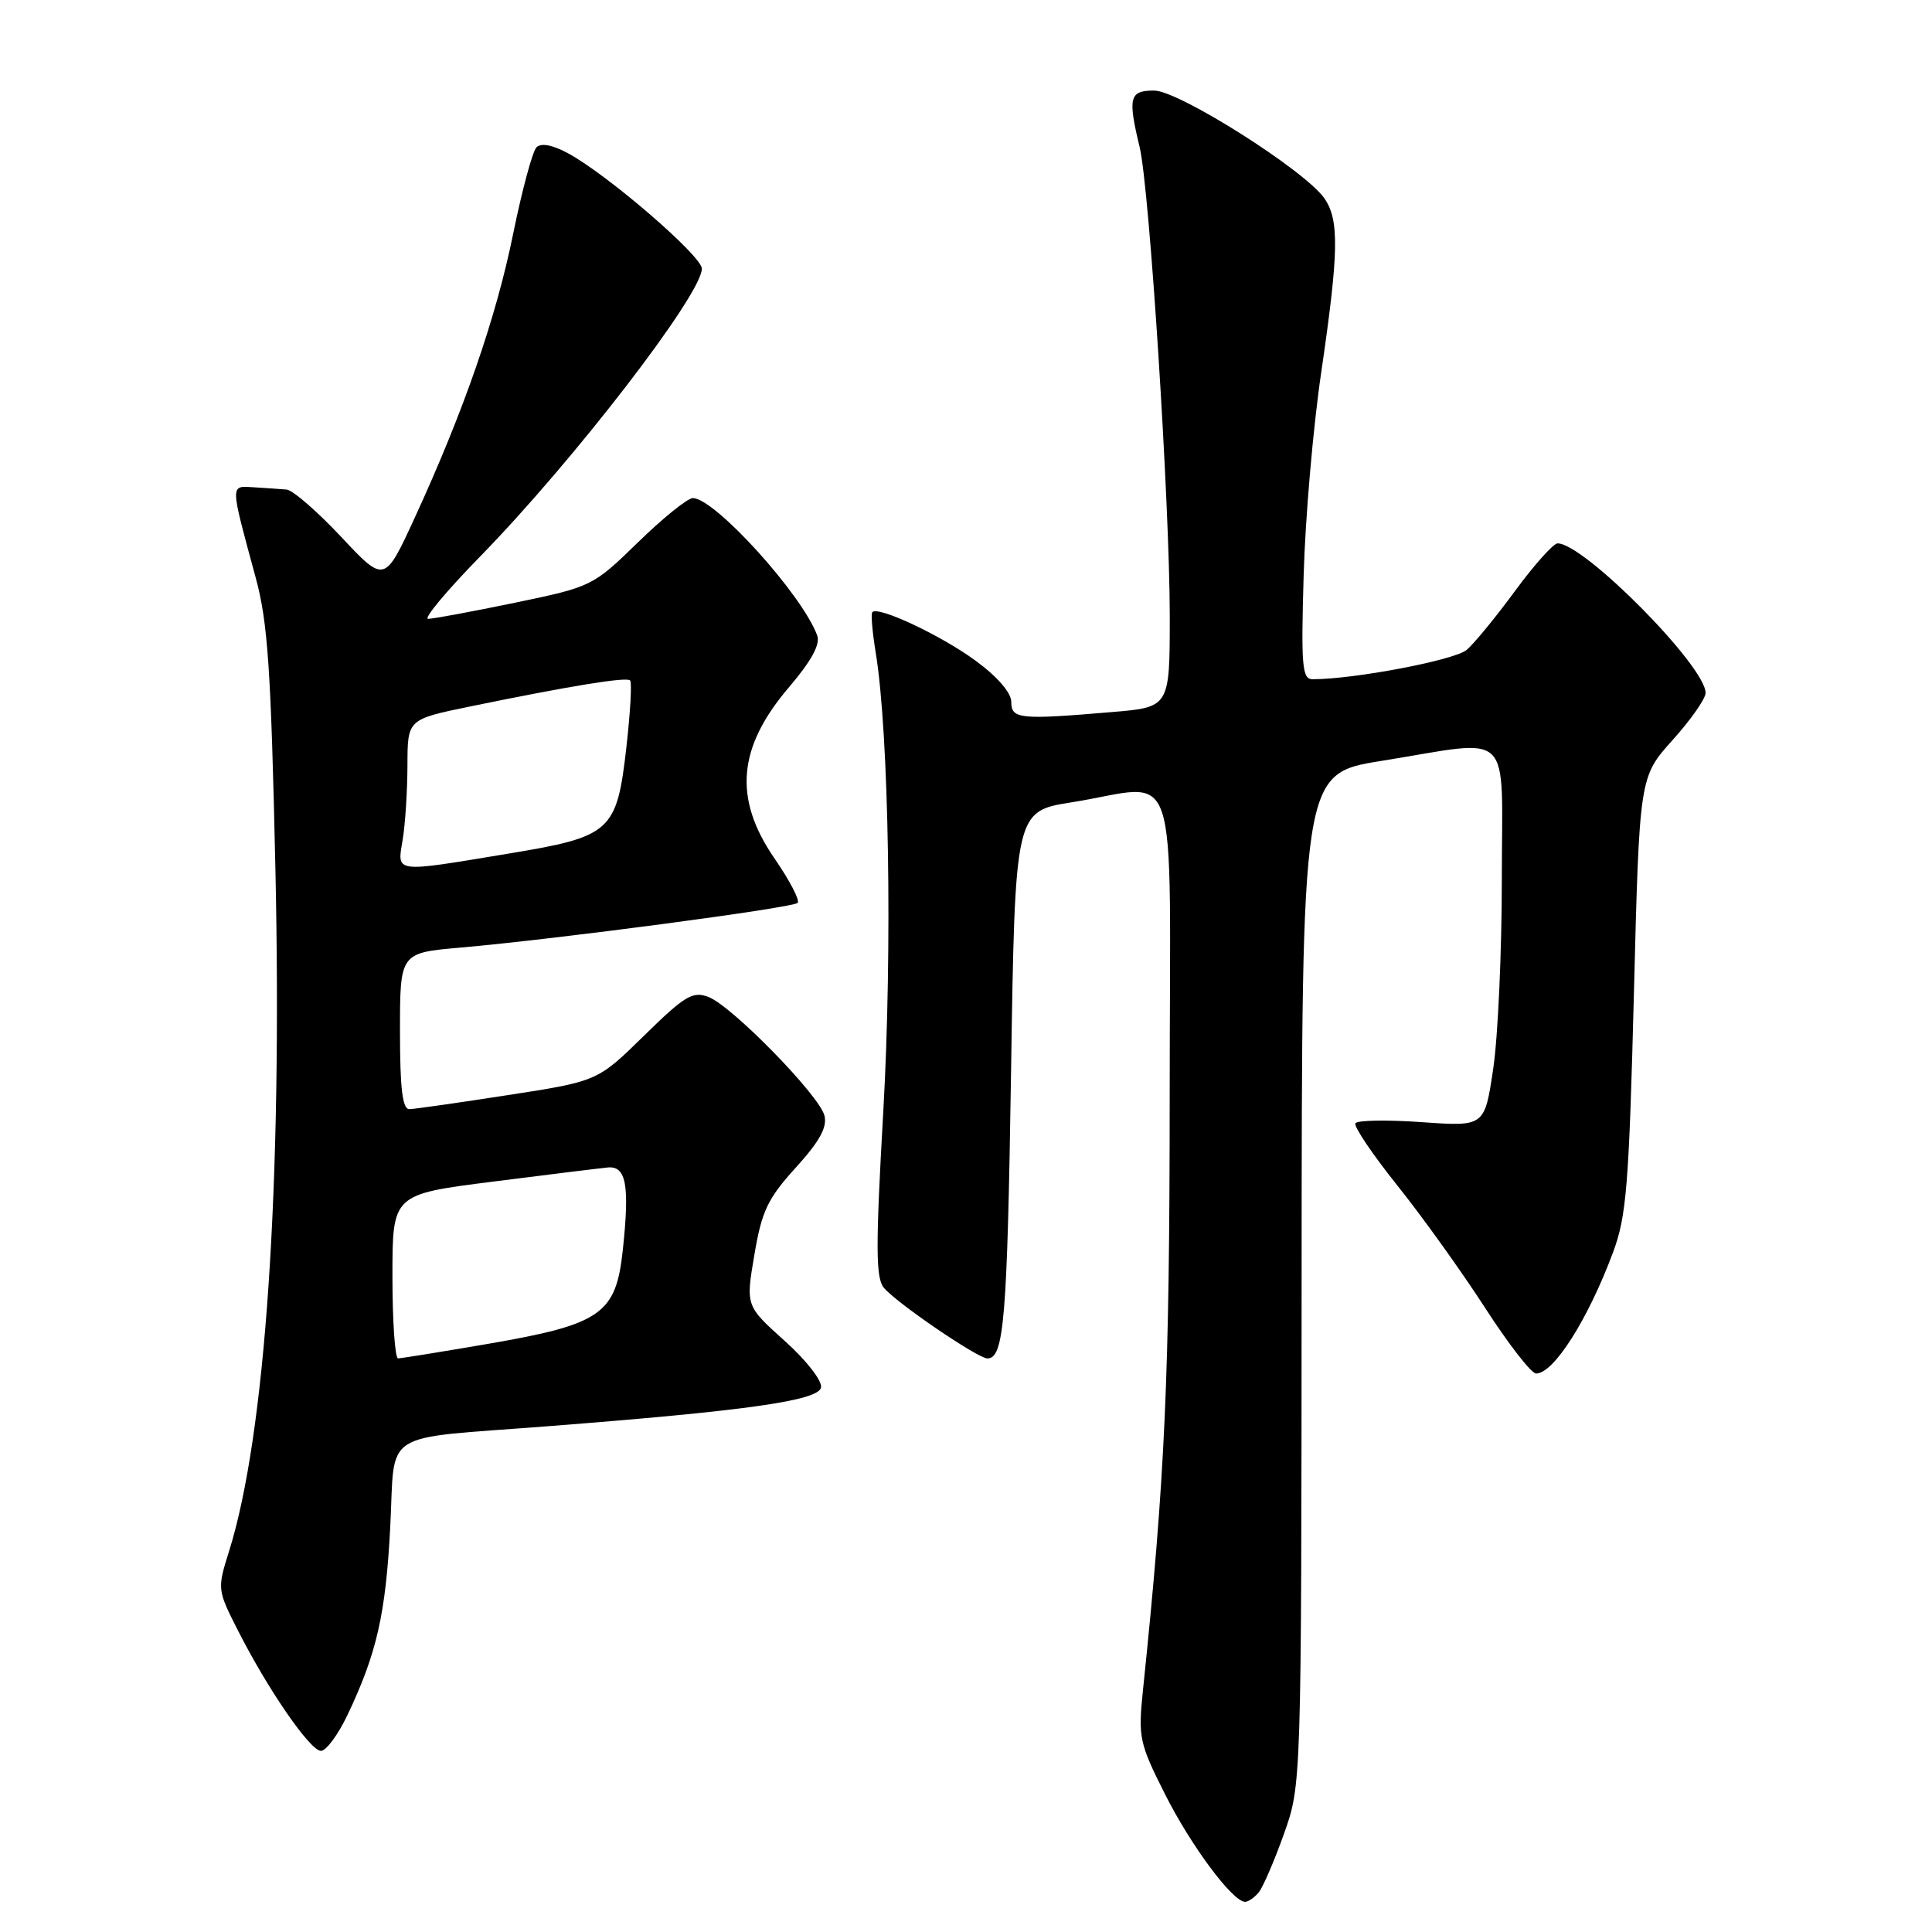 <?xml version="1.0" encoding="UTF-8" standalone="no"?>
<!DOCTYPE svg PUBLIC "-//W3C//DTD SVG 1.1//EN" "http://www.w3.org/Graphics/SVG/1.1/DTD/svg11.dtd" >
<svg xmlns="http://www.w3.org/2000/svg" xmlns:xlink="http://www.w3.org/1999/xlink" version="1.1" viewBox="0 0 256 256">
 <g >
 <path fill="currentColor"
d=" M 166.79 250.75 C 167.35 250.06 168.86 246.57 170.13 243.00 C 172.44 236.50 172.44 236.50 172.47 169.51 C 172.50 102.52 172.50 102.52 183.00 100.83 C 200.80 97.97 199.00 96.21 199.00 116.46 C 199.00 126.06 198.49 137.37 197.86 141.60 C 196.72 149.28 196.72 149.28 188.39 148.69 C 183.80 148.37 179.85 148.43 179.60 148.84 C 179.35 149.24 181.84 152.93 185.12 157.04 C 188.41 161.14 193.64 168.44 196.75 173.25 C 199.85 178.06 202.91 182.00 203.54 182.00 C 205.88 182.00 210.43 174.82 213.74 165.93 C 215.52 161.16 215.85 156.99 216.50 131.73 C 217.23 102.96 217.23 102.96 221.61 98.08 C 224.03 95.40 226.00 92.58 226.00 91.82 C 226.00 88.27 209.90 72.00 206.39 72.00 C 205.84 72.00 203.32 74.81 200.79 78.25 C 198.27 81.69 195.37 85.23 194.35 86.11 C 192.79 87.46 179.44 90.01 173.92 90.00 C 172.54 90.00 172.39 88.27 172.74 76.25 C 172.95 68.69 174.00 56.57 175.07 49.33 C 177.40 33.44 177.48 29.12 175.48 26.27 C 172.88 22.56 156.19 12.00 152.93 12.00 C 149.65 12.00 149.42 12.90 151.01 19.50 C 152.31 24.92 154.99 66.63 155.00 81.60 C 155.00 93.71 155.00 93.71 147.35 94.35 C 135.10 95.39 134.00 95.28 134.00 93.01 C 134.00 91.79 132.16 89.66 129.25 87.53 C 124.71 84.20 116.37 80.27 115.59 81.11 C 115.38 81.32 115.59 83.75 116.04 86.50 C 117.79 97.16 118.26 125.78 117.04 147.28 C 116.02 165.15 116.03 169.34 117.11 170.63 C 118.76 172.63 129.57 180.00 130.84 180.00 C 133.04 180.00 133.47 174.77 133.97 142.00 C 134.50 107.50 134.50 107.50 142.00 106.31 C 156.60 104.00 155.00 99.21 154.99 145.25 C 154.98 182.56 154.39 195.63 151.44 224.04 C 150.80 230.22 150.97 230.99 154.37 237.74 C 157.81 244.58 163.34 252.00 164.98 252.00 C 165.41 252.00 166.22 251.44 166.79 250.75 Z  M 46.04 227.25 C 49.92 219.10 51.11 213.87 51.71 202.33 C 52.39 189.27 50.12 190.73 72.50 188.99 C 98.96 186.94 108.45 185.59 108.79 183.85 C 108.96 182.96 106.85 180.25 103.95 177.65 C 98.81 173.03 98.81 173.03 99.96 166.26 C 100.94 160.46 101.72 158.82 105.45 154.71 C 108.62 151.22 109.64 149.35 109.24 147.81 C 108.53 145.10 97.01 133.32 93.89 132.11 C 91.79 131.30 90.76 131.92 85.34 137.23 C 79.18 143.27 79.18 143.27 67.34 145.10 C 60.83 146.11 54.94 146.95 54.25 146.97 C 53.33 146.99 53.00 144.28 53.00 136.63 C 53.00 126.26 53.00 126.26 61.02 125.56 C 73.56 124.47 105.04 120.30 105.69 119.64 C 106.02 119.32 104.64 116.67 102.64 113.77 C 97.15 105.79 97.72 99.05 104.57 91.03 C 107.50 87.60 108.71 85.38 108.29 84.22 C 106.33 78.83 94.72 66.00 91.80 66.00 C 91.11 66.00 87.84 68.64 84.53 71.87 C 78.55 77.68 78.42 77.75 68.21 79.87 C 62.55 81.04 57.39 82.00 56.73 82.00 C 56.08 82.00 59.17 78.29 63.61 73.75 C 75.99 61.08 93.00 39.00 93.00 35.60 C 93.00 33.92 80.52 23.15 75.27 20.31 C 73.19 19.19 71.69 18.91 71.08 19.53 C 70.56 20.06 69.17 25.21 68.00 30.96 C 65.74 42.10 61.45 54.48 54.96 68.59 C 50.96 77.28 50.96 77.28 45.21 71.14 C 42.04 67.76 38.79 64.94 37.98 64.87 C 37.17 64.80 35.22 64.67 33.67 64.57 C 30.45 64.38 30.45 63.88 33.88 76.54 C 35.49 82.44 35.91 88.70 36.49 115.04 C 37.42 157.20 35.18 190.16 30.35 205.55 C 28.78 210.53 28.80 210.67 31.49 215.97 C 35.47 223.84 41.10 232.00 42.53 232.00 C 43.22 232.00 44.80 229.86 46.04 227.25 Z  M 52.00 169.13 C 52.00 158.26 52.00 158.26 65.25 156.58 C 72.54 155.65 79.40 154.81 80.50 154.70 C 82.98 154.45 83.45 156.99 82.52 165.68 C 81.61 174.12 79.66 175.48 64.77 178.05 C 58.57 179.11 53.16 179.99 52.75 179.99 C 52.34 180.00 52.00 175.11 52.00 169.13 Z  M 53.36 111.25 C 53.70 109.19 53.98 104.76 53.99 101.41 C 54.00 95.32 54.00 95.32 62.25 93.62 C 75.57 90.88 83.00 89.67 83.49 90.16 C 83.75 90.41 83.52 94.40 83.00 99.01 C 81.72 110.22 81.01 110.86 67.30 113.12 C 52.02 115.65 52.62 115.73 53.36 111.25 Z "/>
</g>
</svg>